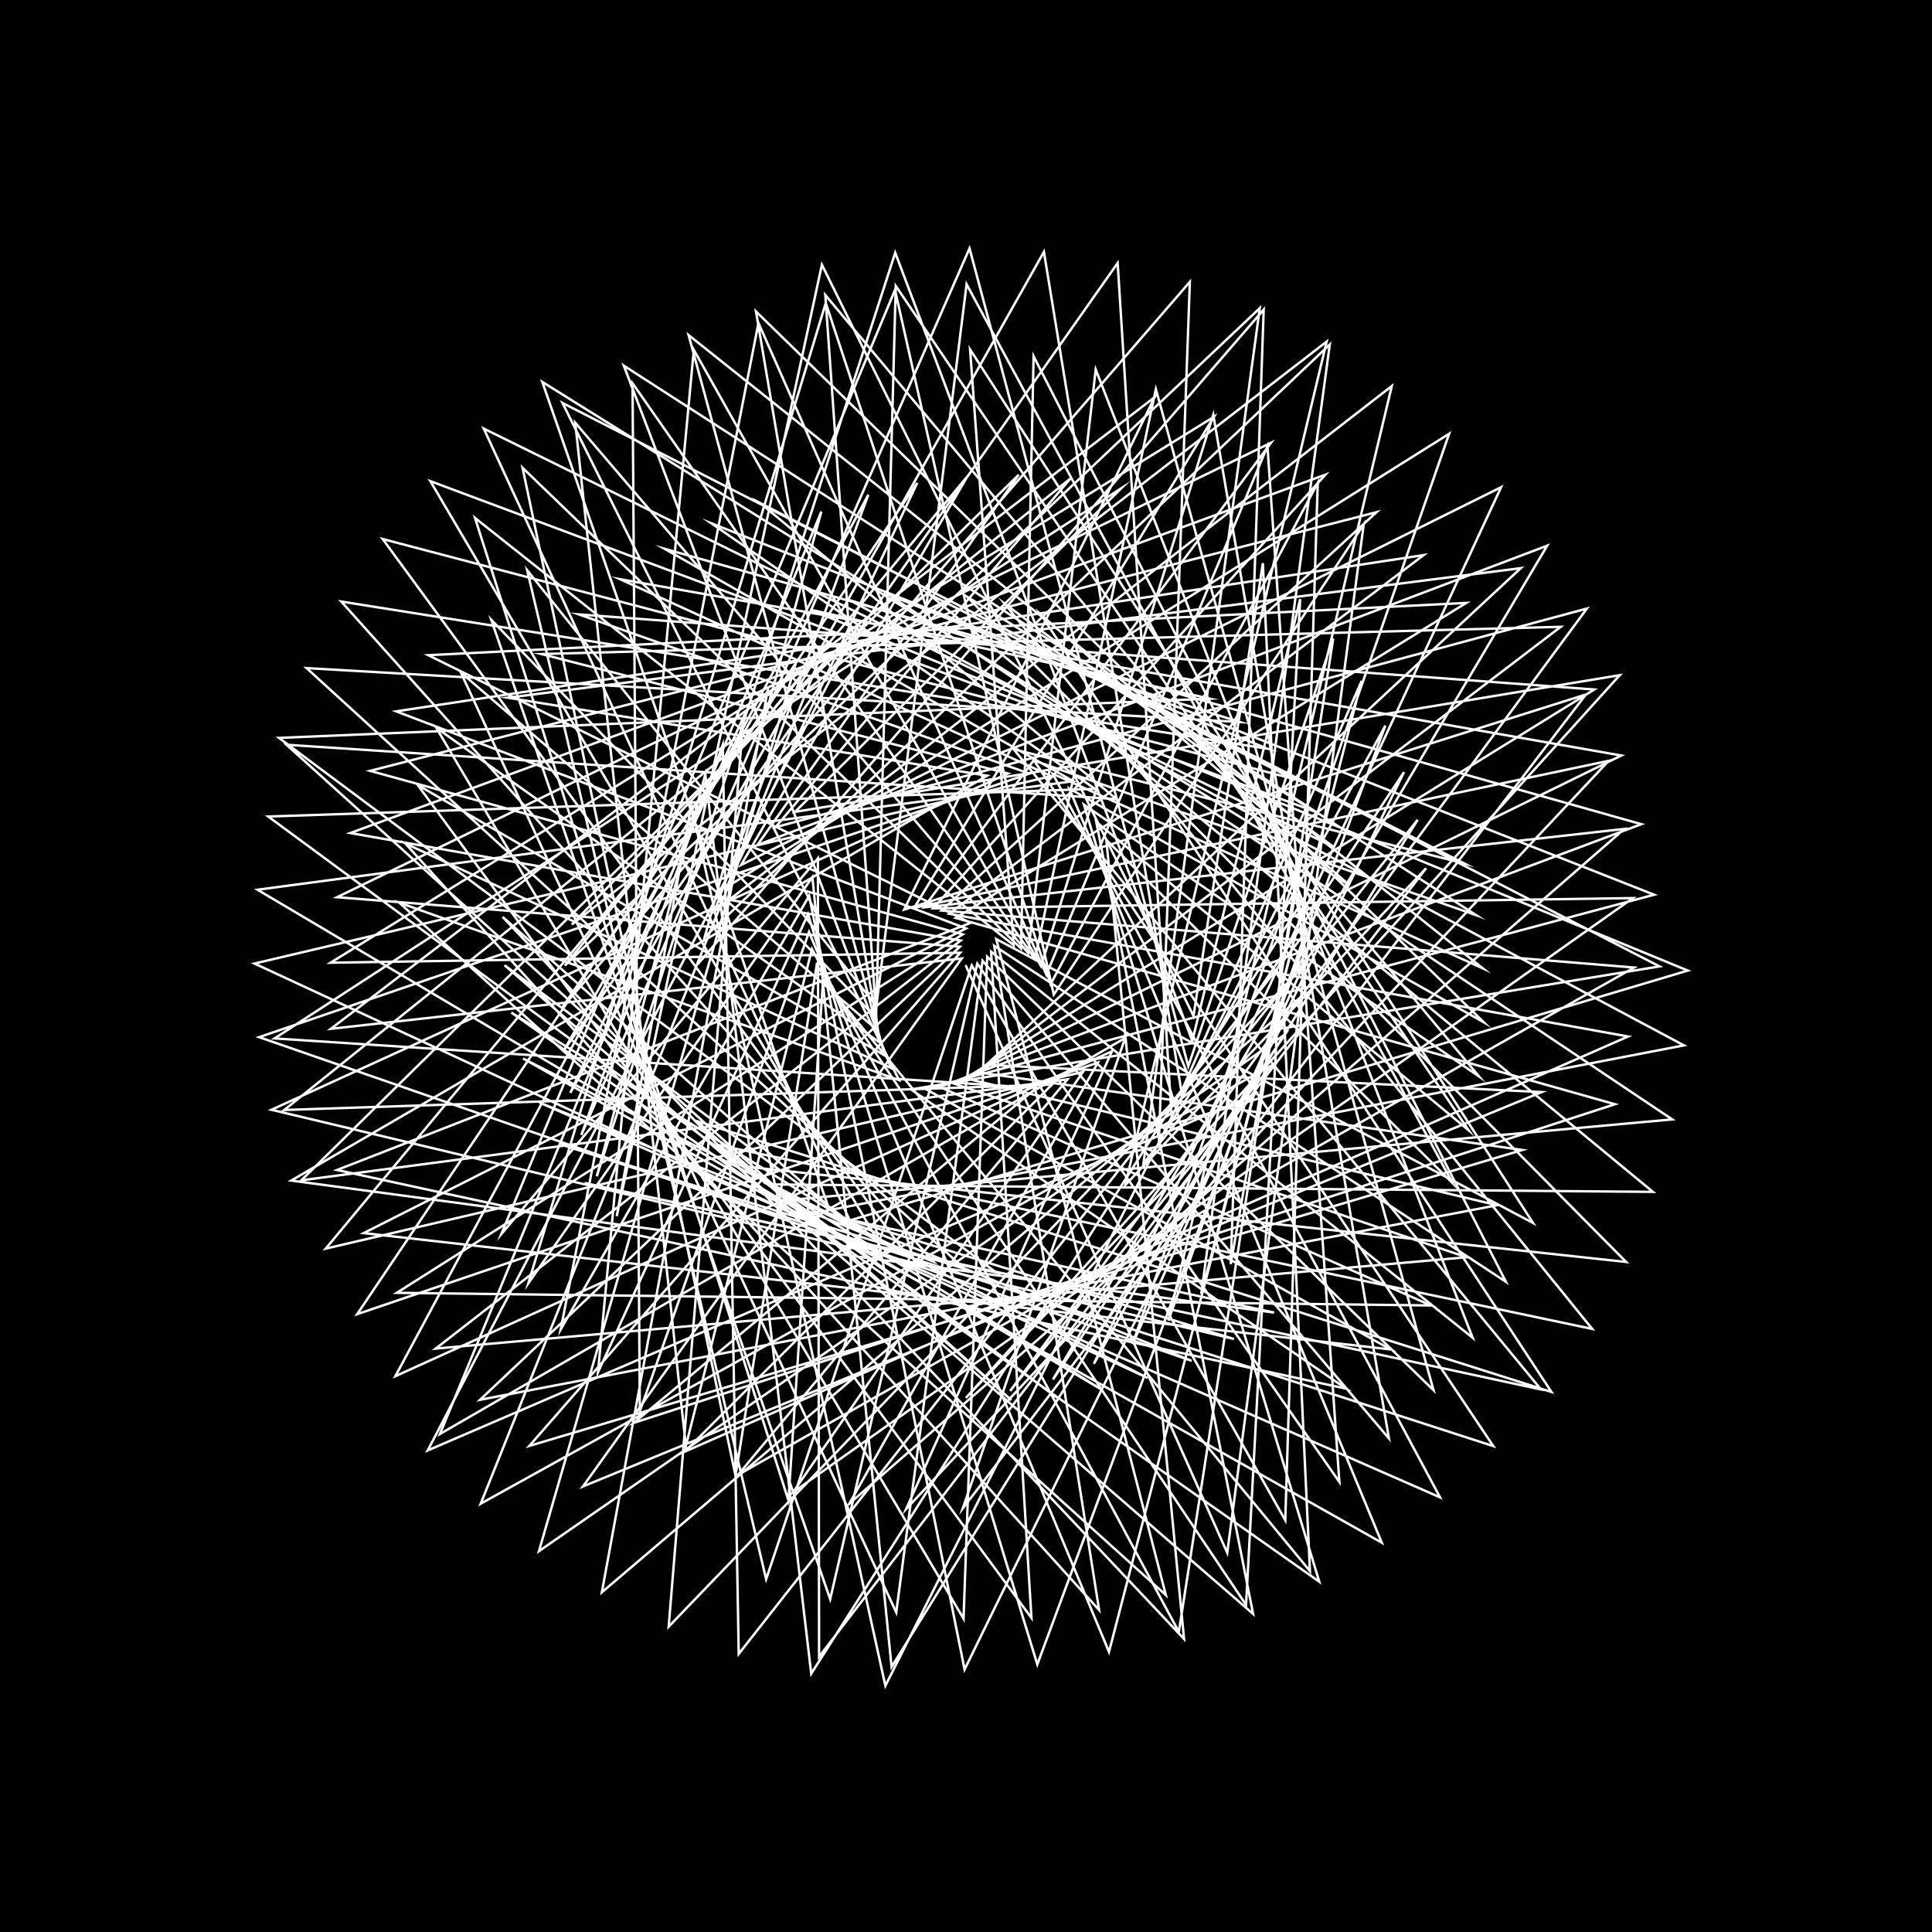 <svg version="1.1" xmlns="http://www.w3.org/2000/svg" xmlns:xlink="http://www.w3.org/1999/xlink" width="800" height="800" viewBox="0 0 800 800"><defs/><g/><g transform="scale(1,1) scale(1,1)"><g transform="scale(1,1)"><rect fill="rgb(0,0,0)" stroke="none" x="0" y="0" width="800" height="800" fill-opacity="1"/></g><path fill="none" stroke="rgb(255,255,255)" paint-order="fill stroke markers" d=" M 400 400 L 508.17 642.966 L 564.685 217.113 L 436.346 411.812 L 370.6 120.067 L 207.517 511.105 L 338.671 355.431 L 339.168 686.004 L 590.516 359.535 L 465.917 490.761 L 549.333 141.463 L 236.792 382.811 L 354.698 260.466 L 177.106 600.594 L 519.461 453.226 L 399.949 578.845 L 670.701 279.576 L 329.184 336.195 L 464.366 202.134 L 113.703 429.986 L 429.134 450.507 L 262.436 589.18 L 668.729 457.239 L 395.779 380.1 L 607.123 249.662 L 177.342 271.306 L 401.885 382.147 L 139.57 484.47 L 557.42 575.021 L 377.213 451.105 L 687.18 400.165 L 314.784 208.296 L 462.303 330.891 L 118.647 308.386 L 418.778 579.785 L 288.568 464.236 L 642.409 576.376 L 431.038 254.485 L 558.582 366.413 L 224.556 158.142 L 342.729 499.021 L 208.135 379.682 L 490.295 678.664 L 458.104 347.77 L 601.481 489.909 L 400.244 117.707 L 362.902 416.478 L 218.278 236.08 L 317.241 653.91 L 402.383 399.752 L 532.2 629.485 L 545.655 199.935 L 435.05 407.487 L 341.932 125.438 L 218.765 531.388 L 336.393 363.187 L 369.181 690.225 L 587.027 339.457 L 473.478 481.788 L 521.647 127.606 L 233.889 399.809 L 341.337 267.824 L 199.044 622.651 L 526.377 441.231 L 418.277 575.969 L 657.087 251.998 L 321.121 342.538 L 443.16 198.225 L 117.698 459.62 L 435.587 449.118 L 283.53 601.108 L 674.161 429.193 L 393.005 378.37 L 589.499 229.855 L 164.09 294.564 L 400.022 384.44 L 150.624 510.594 L 575.8 558.762 L 383.36 450.952 L 684.953 370.487 L 294.533 216.676 L 453.465 326.652 L 111.066 338.11 L 437.694 578.737 L 297.578 474.162 L 659.289 550.265 L 416.017 249.988 L 552.327 350.787 L 200.308 177.465 L 352.392 506.44 L 208.903 399.67 L 518.883 668.275 L 453.929 340.318 L 608.161 468.047 L 370.916 118.403 L 362.752 421.415 L 203.401 256.608 L 343.762 662.176 L 404.688 399.013 L 554.597 613.637 L 524.821 184.758 L 433.27 403.562 L 314.064 133.745 L 232.169 550.516 L 335.044 370.924 L 399.413 691.293 L 581.398 319.678 L 479.899 472.239 L 492.693 116.719 L 232.784 417.222 L 329.008 276.436 L 223.165 642.305 L 532.064 428.368 L 436.008 571.23 L 640.654 225.958 L 313.636 349.883 L 421.839 196.575 L 124.778 488.743 L 442.049 446.913 L 305.612 610.703 L 676.645 400.637 L 389.836 377.027 L 569.998 212.084 L 153.288 319.194 L 398.655 386.902 L 164.295 535.332 L 592.482 540.559 L 389.224 450.095 L 679.658 341.274 L 275.118 227.217 L 444.431 323.485 L 106.63 368.42 L 456.588 575.674 L 307.433 482.921 L 673.352 522.547 L 400.396 247.07 L 544.551 336.093 L 178.191 199.224 L 362.988 512.893 L 211.74 419.279 L 546.278 654.941 L 448.817 333.19 L 612.483 445.77 L 341.74 122.164 L 363.25 426.546 L 190.822 278.454 L 371.11 667.651 L 406.841 397.799 L 575.129 595.615 L 502.397 171.771 L 431.079 400.089 L 287.297 144.879 L 247.609 568.258 L 334.594 378.536 L 429.533 689.207 L 573.655 300.428 L 485.145 462.252 L 462.789 108.916 L 233.53 434.857 L 317.826 286.168 L 249.206 659.341 L 536.415 414.764 L 452.955 564.721 L 621.574 201.745 L 306.851 358.176 L 400.642 197.166 L 134.877 517.03 L 448.417 443.876 L 328.427 617.886 L 676.136 371.882 L 386.324 376.133 L 548.855 196.526 L 145.079 344.935 L 397.795 389.455 L 180.412 558.423 L 607.259 520.591 L 394.727 448.593 L 671.366 312.845 L 256.772 239.832 L 435.326 321.385 L 105.379 398.982 L 475.243 570.589 L 317.988 490.446 L 684.444 493.527 L 384.344 245.806 L 535.382 322.477 L 158.451 223.184 L 374.418 518.266 L 216.576 438.297 L 572.177 638.797 L 442.79 326.505 L 614.433 423.333 L 313.038 128.965 L 364.433 431.787 L 180.655 301.361 L 398.989 670.253 L 408.768 396.136 L 593.587 575.636 L 478.614 161.143 L 428.549 397.11 L 261.918 158.701 L 264.938 584.398 L 335.004 385.921 L 459.212 684.003 L 563.848 281.935 L 489.195 451.965 L 432.264 104.276 L 236.163 452.515 L 307.889 296.876 L 276.881 673.572 L 539.337 400.561 L 468.944 556.552 L 600.053 179.628 L 300.883 367.347 L 379.804 199.954 L 147.897 544.168 L 454.586 440.006 L 351.713 622.612 L 672.619 343.244 L 382.532 375.743 L 526.317 183.329 L 139.577 371.511 L 397.445 392.02 L 198.781 579.625 L 619.942 499.059 L 399.799 446.513 L 660.185 285.507 L 239.717 254.412 L 426.272 320.33 L 107.317 429.463 L 493.438 563.501 L 329.096 496.687 L 692.448 463.524 L 368.038 246.254 L 524.957 310.067 L 141.305 249.083 L 386.569 522.455 L 223.318 456.521 L 596.289 620.013 L 435.89 320.376 L 614.024 400.986 L 285.128 138.748 L 366.327 437.05 L 172.984 325.066 L 427.094 669.93 L 410.399 394.061 L 609.785 553.936 L 453.723 153.016 L 425.76 394.653 L 238.195 175.041 L 283.988 598.731 L 336.219 392.986 L 488.125 675.751 L 552.053 264.422 L 492.045 441.52 L 401.454 102.845 L 240.693 469.993 L 299.278 308.406 L 305.888 684.84 L 540.752 385.913 L 483.812 546.854 L 576.319 159.855 L 295.842 377.313 L 359.552 204.869 L 163.708 569.854 L 460.45 435.312 L 375.205 624.86 L 666.113 315.039 L 378.527 375.904 L 502.648 172.615 L 136.868 398.637 L 397.595 394.521 L 219.183 598.722 L 630.365 476.187 L 404.384 443.927 L 646.252 259.554 L 224.167 270.822 L 417.387 320.287 L 112.414 459.527 L 510.957 554.452 L 340.603 501.613 L 697.28 432.867 L 351.664 248.452 L 513.43 298.977 L 126.945 276.641 L 399.314 525.368 L 231.853 473.761 L 618.344 598.786 L 428.167 314.913 L 611.298 378.976 L 258.32 151.42 L 368.949 442.241 L 167.865 349.297 L 455.116 666.664 L 411.672 391.62 L 623.567 530.769 L 427.989 147.504 L 422.793 392.738 L 216.377 193.706 L 304.569 611.074 L 338.178 399.644 L 515.961 664.555 L 538.37 248.104 L 493.706 431.05 L 370.696 104.629 L 247.11 487.082 L 292.055 320.601 L 335.909 693.024 L 540.6 370.982 L 497.417 535.769 L 550.631 142.647 L 291.83 387.978 L 340.1 211.822 L 182.147 593.799 L 465.903 429.819 L 398.642 624.638 L 656.672 287.582 L 374.387 376.655 L 478.119 164.475 L 137.006 426.015 L 398.225 396.881 L 241.379 615.519 L 638.387 452.212 L 408.432 440.914 L 629.733 235.261 L 210.318 288.904 L 408.78 321.209 L 120.603 488.847 L 527.588 543.507 L 352.36 505.209 L 698.889 401.893 L 335.413 252.419 L 500.959 289.3 L 115.531 305.557 L 412.519 526.927 L 242.051 489.843 L 638.096 575.343 L 419.69 310.222 L 606.318 357.542 L 232.917 166.856 L 372.3 447.264 L 165.322 373.781 L 482.746 660.47 L 412.53 388.867 L 634.802 506.403 L 401.69 144.697 L 419.729 391.373 L 196.692 214.475 L 326.471 621.262 L 340.809 405.821 L 542.419 650.548 L 522.922 233.187 L 494.206 420.69 L 340.327 109.604 L 255.38 503.579 L 286.263 333.297 L 366.615 698.035 L 538.838 355.938 L 509.633 523.455 L 523.265 128.197 L 288.938 399.233" stroke-opacity="1" stroke-linecap="round" stroke-miterlimit="10"/></g></svg>